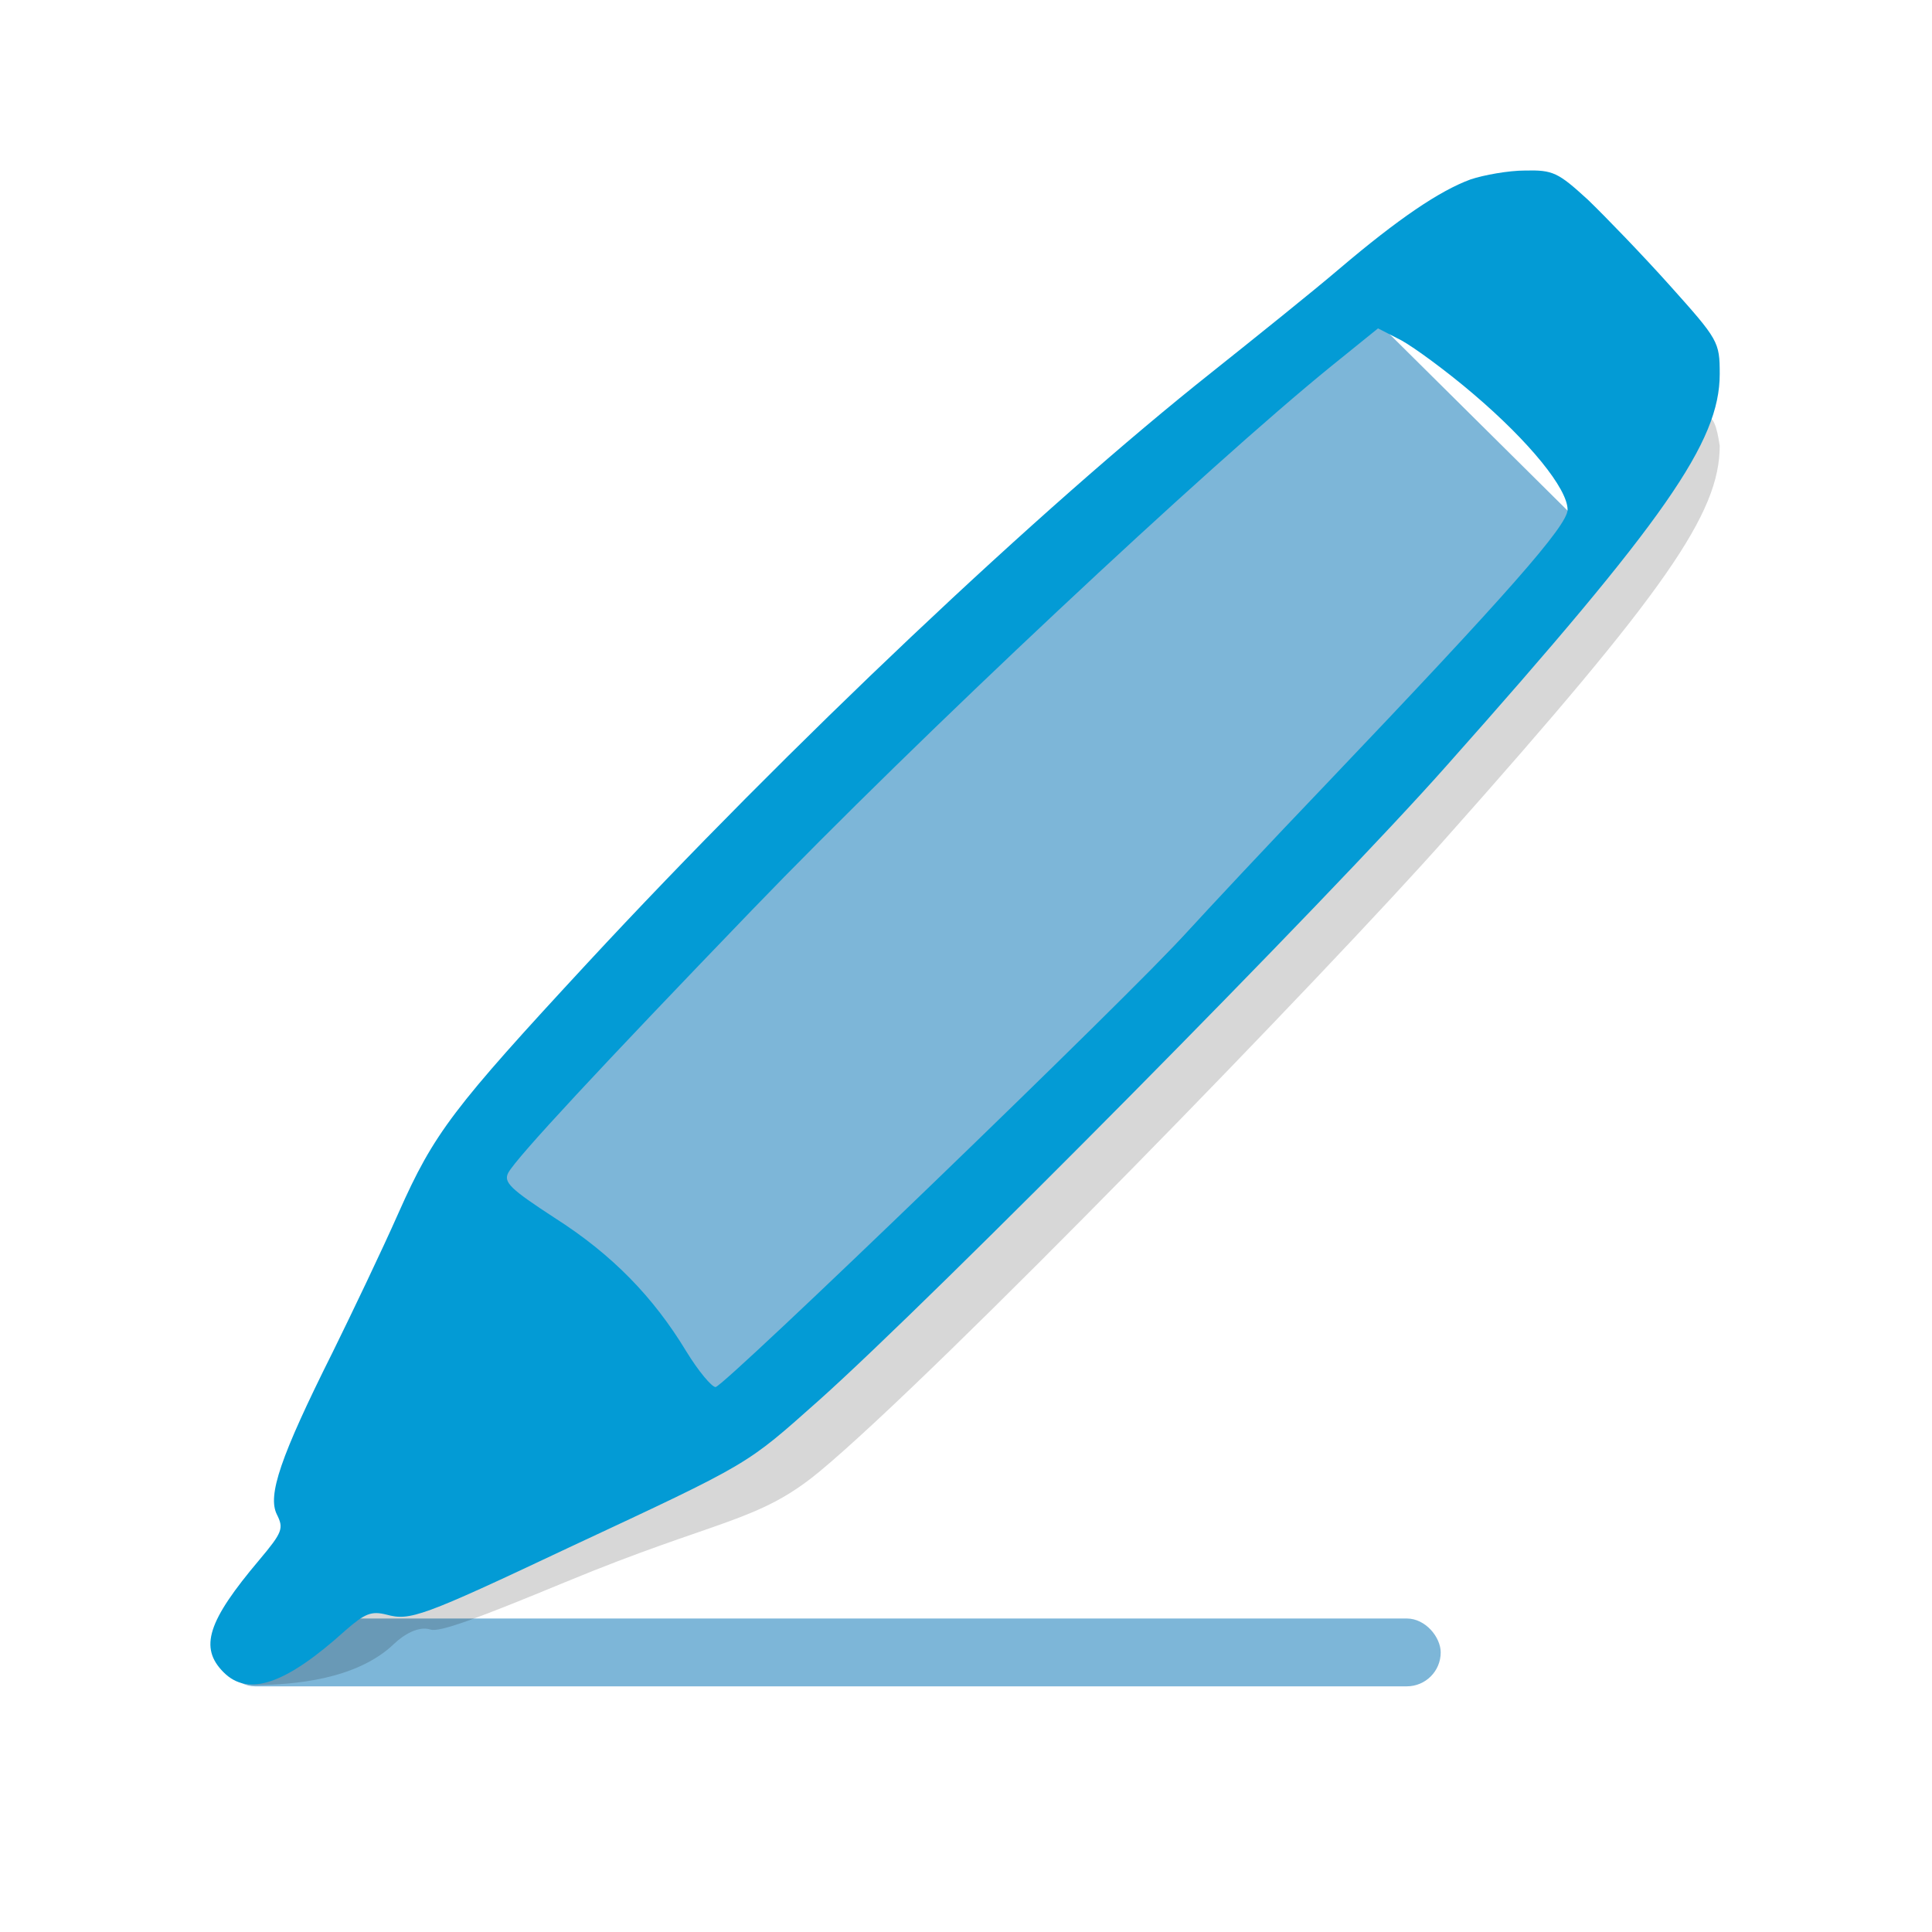 <?xml version="1.0" encoding="UTF-8" standalone="no"?>
<!-- Created with Inkscape (http://www.inkscape.org/) -->

<svg
   xmlns:dc="http://purl.org/dc/elements/1.1/"
   xmlns:cc="http://creativecommons.org/ns#"
   xmlns:rdf="http://www.w3.org/1999/02/22-rdf-syntax-ns#"
   xmlns:svg="http://www.w3.org/2000/svg"
   xmlns="http://www.w3.org/2000/svg"
   xmlns:sodipodi="http://sodipodi.sourceforge.net/DTD/sodipodi-0.dtd"
   xmlns:inkscape="http://www.inkscape.org/namespaces/inkscape"
   id="svg4155"
   version="1.1"
   inkscape:version="0.92.4 (5da689c313, 2019-01-14)"
   xml:space="preserve"
   width="80"
   height="80"
   viewBox="0 0 80 80"
   sodipodi:docname="highlight.svg"><defs
     id="defs4159" /><sodipodi:namedview
     pagecolor="#ffffff"
     bordercolor="#666666"
     borderopacity="1"
     objecttolerance="10"
     gridtolerance="10"
     guidetolerance="10"
     inkscape:pageopacity="0"
     inkscape:pageshadow="2"
     inkscape:window-width="1366"
     inkscape:window-height="705"
     id="namedview4157"
     showgrid="false"
     inkscape:zoom="4"
     inkscape:cx="36.287037"
     inkscape:cy="43.832174"
     inkscape:window-x="-8"
     inkscape:window-y="-8"
     inkscape:window-maximized="1"
     inkscape:current-layer="g4163" /><g
     id="g4163"
     inkscape:groupmode="layer"
     inkscape:label="ink_ext_XXXXXX"
     transform="matrix(1.25,0,0,-1.25,0,80)"><rect
       style="opacity:1;fill:#7db6d8;fill-opacity:1;stroke:none;stroke-width:2.525;stroke-miterlimit:4;stroke-dasharray:none;stroke-dashoffset:0;stroke-opacity:1"
       id="rect6133"
       width="41.593"
       height="11.53"
       x="28.414"
       y="-6.33"
       transform="matrix(0.704,0.71,0.71,-0.704,0,0)"
       ry="1.444" /><rect
       style="opacity:1;fill:#7db6d8;fill-opacity:1;stroke:none;stroke-width:2.525;stroke-miterlimit:4;stroke-dasharray:none;stroke-dashoffset:0;stroke-opacity:1"
       id="rect6700"
       width="40.399"
       height="2.247"
       x="7.326"
       y="-10.385"
       transform="scale(1,-1)"
       ry="1.123" /><g
       id="use6704"
       transform="matrix(0.021,0,0,0.021,5.308,4.127)"
       style="fill:#000000;fill-opacity:0.157;stroke:none"><path
         style="fill:#000000;fill-opacity:0.157"
         id="path6708"
         d="M 872.515,639.005 C 767.992,553.027 168.1,323.381 131.1,279.381 99.656,245.361 96.853,228.236 111.769,212.846 c 13.921,-14.364 20.426,-20.164 41.44,-19.842 52.924,0.812 155.276,7.002 215.717,65.066 14.56,13.987 38.551,28.771 57.426,22.475 14.119,-4.709 74.399,17.652 213.068,75.045 C 879.266,454.858 942.539,449.387 1039,529 c 182.987,151.026 806,793 990,1001 345,388 431,511 431,618 -1.881,10.233 -6.539,50.599 -21.452,44.15 C 2267.672,2118.25 1295.655,987.067 872.515,639.005 Z"
         inkscape:connector-curvature="0"
         sodipodi:nodetypes="scssssssccss" /></g><g
       style="fill:#039bd5;fill-opacity:1;stroke:none"
       transform="matrix(0.021,0,0,0.021,5.308,6.502)"
       id="g4"><path
         inkscape:connector-curvature="0"
         d="m 2067,2455 c -49,-18 -114,-62 -207,-141 -41,-35 -132,-108 -201,-163 C 1389,1937 992,1562 674,1219 462,990 432,951 376,825 349,764 302,666 272,605 189,439 169,379 184,349 195,327 193,321 156,277 75,181 61,139 100,100 c 39,-39 98,-19 192,66 31,27 41,31 65,25 37,-10 55,-4 288,106 289,135 278,129 394,232 177,158 806,793 990,1001 345,388 431,511 431,618 0,51 -2,54 -79,140 -43,48 -101,108 -129,135 -47,43 -55,47 -99,46 -26,0 -65,-7 -86,-14 z m 5,-339 c 88,-75 148,-149 148,-182 0,-25 -95,-133 -380,-432 -91,-95 -190,-201 -220,-234 -87,-97 -731,-718 -744,-718 -6,0 -27,25 -46,56 -52,86 -117,153 -208,211 -69,45 -81,56 -73,71 13,24 146,167 385,415 260,270 719,700 914,858 l 73,59 37,-19 c 20,-11 72,-49 114,-85 z"
         id="path6"
         style="fill:#039bd5;fill-opacity:1" /></g></g></svg>